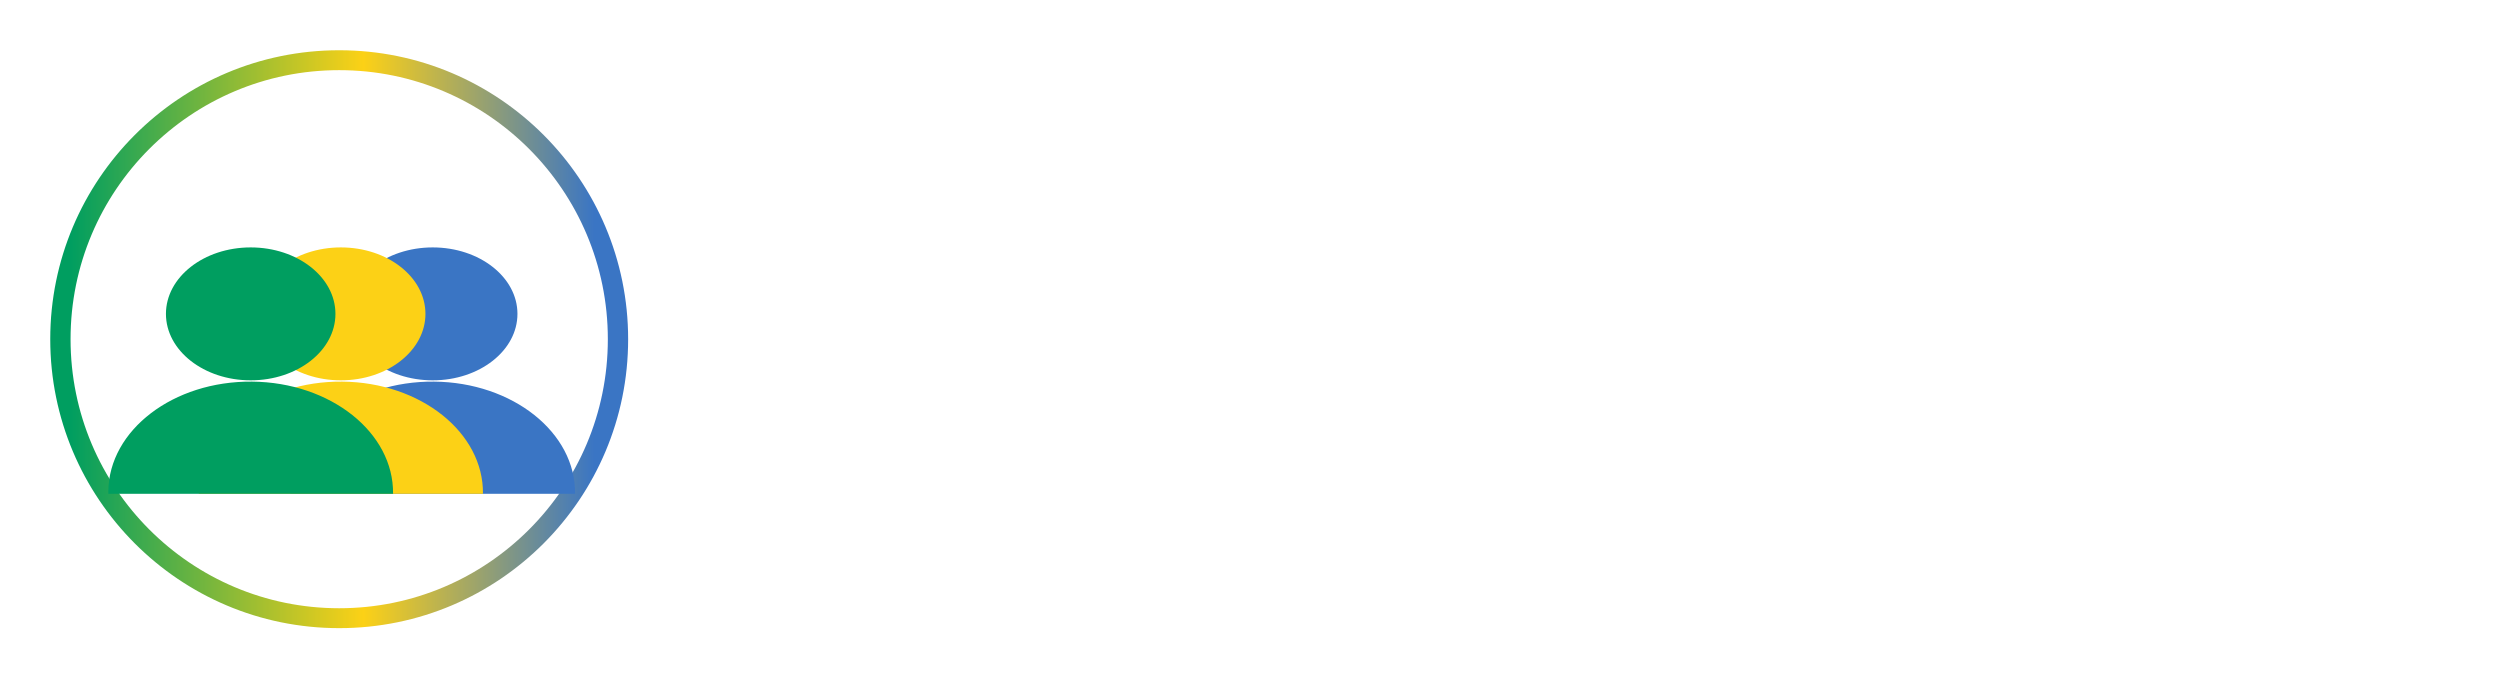 <svg width="199" height="54" viewBox="0 0 199 54" fill="none" xmlns="http://www.w3.org/2000/svg">
<g filter="url(#filter0_d_362_384)">
<path fill-rule="evenodd" clip-rule="evenodd" d="M50 23C50 35.67 39.736 46 27 46C14.264 46 4 35.67 4 23C4 10.33 14.264 0 27 0C39.736 0 50 10.33 50 23ZM27 44.416C38.81 44.416 48.384 34.828 48.384 23C48.384 11.172 38.81 1.584 27 1.584C15.19 1.584 5.616 11.172 5.616 23C5.616 34.828 15.19 44.416 27 44.416Z" fill="url(#paint0_linear_362_384)"/>
<path fill-rule="evenodd" clip-rule="evenodd" d="M41.189 20.984C41.189 23.906 38.169 26.274 34.444 26.274C30.718 26.274 27.698 23.906 27.698 20.984C27.698 18.063 30.718 15.694 34.444 15.694C38.169 15.694 41.189 18.063 41.189 20.984ZM23.112 35.306H45.776C45.776 35.306 45.776 35.306 45.776 35.306C45.835 30.431 40.809 26.434 34.55 26.377C28.291 26.32 23.17 30.226 23.111 35.1C23.11 35.169 23.111 35.238 23.112 35.306Z" fill="#3A75C4"/>
<path fill-rule="evenodd" clip-rule="evenodd" d="M33.865 20.984C33.865 23.906 30.851 26.274 27.132 26.274C23.414 26.274 20.4 23.906 20.4 20.984C20.4 18.063 23.414 15.694 27.132 15.694C30.851 15.694 33.865 18.063 33.865 20.984ZM15.823 35.306H38.443C38.443 35.306 38.443 35.306 38.443 35.306C38.501 30.431 33.485 26.434 27.239 26.377C20.992 26.32 15.881 30.226 15.822 35.1C15.821 35.169 15.822 35.238 15.823 35.306Z" fill="#FCD116"/>
<path fill-rule="evenodd" clip-rule="evenodd" d="M26.701 20.984C26.701 23.906 23.68 26.274 19.955 26.274C16.229 26.274 13.209 23.906 13.209 20.984C13.209 18.063 16.229 15.694 19.955 15.694C23.68 15.694 26.701 18.063 26.701 20.984ZM8.623 35.306H31.287C31.287 35.306 31.287 35.306 31.287 35.306C31.346 30.431 26.32 26.434 20.061 26.377C13.803 26.32 8.681 30.226 8.622 35.1C8.622 35.169 8.622 35.238 8.623 35.306Z" fill="#009E60"/>
</g>
<path d="M66.426 16.703H68.799L71.875 25.852L74.942 16.703H77.315L72.833 29.5H70.908L66.426 16.703ZM65.055 16.703H67.472L67.92 26.186V29.5H65.055V16.703ZM76.269 16.703H78.695V29.5H75.821V26.186L76.269 16.703ZM91.492 22.82V23.392C91.492 24.364 91.357 25.237 91.088 26.011C90.824 26.784 90.446 27.443 89.954 27.988C89.468 28.533 88.888 28.952 88.214 29.245C87.546 29.532 86.805 29.676 85.99 29.676C85.176 29.676 84.432 29.532 83.758 29.245C83.084 28.952 82.498 28.533 82 27.988C81.508 27.443 81.127 26.784 80.857 26.011C80.588 25.237 80.453 24.364 80.453 23.392V22.82C80.453 21.848 80.588 20.975 80.857 20.201C81.127 19.422 81.505 18.76 81.991 18.215C82.483 17.67 83.066 17.254 83.74 16.967C84.414 16.674 85.158 16.527 85.973 16.527C86.787 16.527 87.531 16.674 88.205 16.967C88.879 17.254 89.459 17.67 89.945 18.215C90.438 18.76 90.818 19.422 91.088 20.201C91.357 20.975 91.492 21.848 91.492 22.82ZM88.601 23.392V22.803C88.601 22.152 88.542 21.578 88.425 21.08C88.308 20.576 88.138 20.154 87.915 19.814C87.692 19.475 87.417 19.22 87.089 19.05C86.761 18.874 86.389 18.786 85.973 18.786C85.539 18.786 85.161 18.874 84.839 19.05C84.517 19.22 84.244 19.475 84.022 19.814C83.805 20.154 83.638 20.576 83.52 21.08C83.409 21.578 83.353 22.152 83.353 22.803V23.392C83.353 24.036 83.409 24.61 83.52 25.114C83.638 25.612 83.808 26.034 84.03 26.38C84.253 26.726 84.525 26.986 84.848 27.162C85.176 27.338 85.557 27.426 85.99 27.426C86.406 27.426 86.775 27.338 87.098 27.162C87.426 26.986 87.701 26.726 87.924 26.38C88.147 26.034 88.314 25.612 88.425 25.114C88.542 24.61 88.601 24.036 88.601 23.392ZM100.255 16.703H103.12V25.105C103.12 26.102 102.909 26.939 102.487 27.619C102.071 28.299 101.491 28.811 100.747 29.157C100.003 29.503 99.142 29.676 98.163 29.676C97.179 29.676 96.311 29.503 95.561 29.157C94.817 28.811 94.231 28.299 93.804 27.619C93.382 26.939 93.171 26.102 93.171 25.105V16.703H96.045V25.105C96.045 25.656 96.127 26.107 96.291 26.459C96.461 26.805 96.704 27.06 97.02 27.224C97.337 27.382 97.718 27.461 98.163 27.461C98.608 27.461 98.986 27.382 99.297 27.224C99.613 27.06 99.851 26.805 100.009 26.459C100.173 26.107 100.255 25.656 100.255 25.105V16.703ZM108.033 16.703V29.5H105.168V16.703H108.033ZM115.68 16.703L110.67 23.102L107.752 26.266L107.233 23.602L109.158 20.843L112.164 16.703H115.68ZM112.357 29.5L108.824 23.655L111.004 21.959L115.75 29.5H112.357ZM125.348 27.285V29.5H118.536V27.285H125.348ZM119.512 16.703V29.5H116.646V16.703H119.512ZM124.469 21.854V23.998H118.536V21.854H124.469ZM125.356 16.703V18.927H118.536V16.703H125.356ZM135.104 27.285V29.5H128.644V27.285H135.104ZM129.619 16.703V29.5H126.754V16.703H129.619ZM142.003 19.138L138.698 29.5H135.64L140.377 16.703H142.311L142.003 19.138ZM144.745 29.5L141.432 19.138L141.089 16.703H143.049L147.804 29.5H144.745ZM144.604 24.736V26.951H137.934V24.736H144.604ZM159.985 26.125C159.985 25.908 159.953 25.715 159.889 25.545C159.824 25.369 159.707 25.208 159.537 25.061C159.367 24.915 159.127 24.769 158.816 24.622C158.506 24.47 158.099 24.314 157.595 24.156C157.021 23.969 156.473 23.758 155.951 23.523C155.436 23.283 154.976 23.005 154.571 22.689C154.167 22.372 153.848 22.003 153.613 21.581C153.385 21.159 153.271 20.667 153.271 20.105C153.271 19.56 153.391 19.067 153.631 18.628C153.871 18.189 154.208 17.814 154.642 17.503C155.075 17.186 155.585 16.946 156.171 16.782C156.757 16.612 157.401 16.527 158.104 16.527C159.042 16.527 159.865 16.694 160.574 17.028C161.289 17.356 161.846 17.819 162.244 18.417C162.643 19.009 162.842 19.697 162.842 20.482H159.994C159.994 20.137 159.921 19.832 159.774 19.568C159.634 19.299 159.417 19.088 159.124 18.936C158.837 18.783 158.477 18.707 158.043 18.707C157.621 18.707 157.267 18.771 156.979 18.9C156.698 19.023 156.484 19.193 156.338 19.41C156.197 19.627 156.127 19.864 156.127 20.122C156.127 20.327 156.18 20.515 156.285 20.685C156.396 20.849 156.555 21.004 156.76 21.15C156.971 21.291 157.229 21.426 157.533 21.555C157.838 21.684 158.187 21.807 158.579 21.924C159.265 22.141 159.871 22.381 160.398 22.645C160.932 22.908 161.38 23.207 161.743 23.541C162.106 23.875 162.379 24.253 162.561 24.675C162.748 25.097 162.842 25.574 162.842 26.107C162.842 26.676 162.73 27.18 162.508 27.619C162.291 28.059 161.975 28.434 161.559 28.744C161.148 29.049 160.656 29.28 160.082 29.439C159.508 29.597 158.866 29.676 158.157 29.676C157.513 29.676 156.877 29.594 156.25 29.43C155.623 29.26 155.055 29.002 154.545 28.656C154.041 28.311 153.637 27.871 153.332 27.338C153.033 26.799 152.884 26.16 152.884 25.422H155.749C155.749 25.809 155.805 26.137 155.916 26.406C156.027 26.67 156.186 26.884 156.391 27.048C156.602 27.212 156.856 27.329 157.155 27.399C157.454 27.47 157.788 27.505 158.157 27.505C158.585 27.505 158.931 27.446 159.194 27.329C159.464 27.206 159.663 27.039 159.792 26.828C159.921 26.617 159.985 26.383 159.985 26.125ZM170.488 16.703V29.5H167.632V16.703H170.488ZM174.382 16.703V18.927H163.817V16.703H174.382ZM186.221 22.82V23.392C186.221 24.364 186.086 25.237 185.816 26.011C185.553 26.784 185.175 27.443 184.683 27.988C184.196 28.533 183.616 28.952 182.942 29.245C182.274 29.532 181.533 29.676 180.719 29.676C179.904 29.676 179.16 29.532 178.486 29.245C177.812 28.952 177.227 28.533 176.729 27.988C176.236 27.443 175.855 26.784 175.586 26.011C175.316 25.237 175.182 24.364 175.182 23.392V22.82C175.182 21.848 175.316 20.975 175.586 20.201C175.855 19.422 176.233 18.76 176.72 18.215C177.212 17.67 177.795 17.254 178.469 16.967C179.143 16.674 179.887 16.527 180.701 16.527C181.516 16.527 182.26 16.674 182.934 16.967C183.607 17.254 184.188 17.67 184.674 18.215C185.166 18.76 185.547 19.422 185.816 20.201C186.086 20.975 186.221 21.848 186.221 22.82ZM183.329 23.392V22.803C183.329 22.152 183.271 21.578 183.153 21.08C183.036 20.576 182.866 20.154 182.644 19.814C182.421 19.475 182.146 19.22 181.817 19.05C181.489 18.874 181.117 18.786 180.701 18.786C180.268 18.786 179.89 18.874 179.567 19.05C179.245 19.22 178.973 19.475 178.75 19.814C178.533 20.154 178.366 20.576 178.249 21.08C178.138 21.578 178.082 22.152 178.082 22.803V23.392C178.082 24.036 178.138 24.61 178.249 25.114C178.366 25.612 178.536 26.034 178.759 26.38C178.981 26.726 179.254 26.986 179.576 27.162C179.904 27.338 180.285 27.426 180.719 27.426C181.135 27.426 181.504 27.338 181.826 27.162C182.154 26.986 182.43 26.726 182.652 26.38C182.875 26.034 183.042 25.612 183.153 25.114C183.271 24.61 183.329 24.036 183.329 23.392ZM193.023 25.053H189.807V22.829H193.023C193.498 22.829 193.879 22.75 194.166 22.592C194.459 22.434 194.673 22.217 194.808 21.941C194.948 21.66 195.019 21.344 195.019 20.992C195.019 20.629 194.948 20.292 194.808 19.981C194.673 19.665 194.459 19.41 194.166 19.217C193.879 19.023 193.498 18.927 193.023 18.927H190.844V29.5H187.979V16.703H193.023C194.043 16.703 194.916 16.888 195.643 17.257C196.375 17.626 196.935 18.133 197.321 18.777C197.714 19.416 197.91 20.148 197.91 20.975C197.91 21.801 197.714 22.519 197.321 23.128C196.935 23.737 196.375 24.212 195.643 24.552C194.916 24.886 194.043 25.053 193.023 25.053Z" fill="url(#paint1_linear_362_384)"/>
<defs>
<filter id="filter0_d_362_384" x="0" y="0" width="54" height="54" filterUnits="userSpaceOnUse" color-interpolation-filters="sRGB">
<feFlood flood-opacity="0" result="BackgroundImageFix"/>
<feColorMatrix in="SourceAlpha" type="matrix" values="0 0 0 0 0 0 0 0 0 0 0 0 0 0 0 0 0 0 127 0" result="hardAlpha"/>
<feOffset dy="4"/>
<feGaussianBlur stdDeviation="2"/>
<feComposite in2="hardAlpha" operator="out"/>
<feColorMatrix type="matrix" values="0 0 0 0 0 0 0 0 0 0 0 0 0 0 0 0 0 0 0.25 0"/>
<feBlend mode="normal" in2="BackgroundImageFix" result="effect1_dropShadow_362_384"/>
<feBlend mode="normal" in="SourceGraphic" in2="effect1_dropShadow_362_384" result="shape"/>
</filter>
<linearGradient id="paint0_linear_362_384" x1="48.384" y1="23" x2="5.616" y2="23" gradientUnits="userSpaceOnUse">
<stop offset="0.025" stop-color="#3A75C4"/>
<stop offset="0.455" stop-color="#FCD116"/>
<stop offset="1" stop-color="#009E60"/>
</linearGradient>
<linearGradient id="paint1_linear_362_384" x1="64" y1="23" x2="199" y2="23" gradientUnits="userSpaceOnUse">
<stop offset="0.48" stop-color="white"/>
</linearGradient>
</defs>
</svg>
